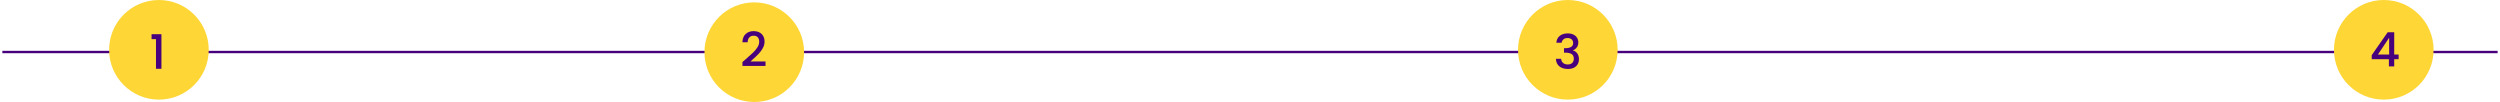<svg width="1054" height="43" viewBox="0 0 1054 43" fill="none" xmlns="http://www.w3.org/2000/svg">
<line x1="0.995" y1="21.929" x2="1053" y2="21.929" stroke="#48017D"/>
<circle cx="67" cy="21" r="21" fill="#FED636"/>
<circle cx="318" cy="22" r="21" fill="#FED636"/>
<circle cx="661" cy="21" r="21" fill="#FED636"/>
<circle cx="1005" cy="21" r="21" fill="#FED636"/>
<path d="M63.9 16.5V14.42H68.06V29H65.76V16.5H63.9Z" fill="#48017D"/>
<path d="M314.46 24.9C315.74 23.793 316.747 22.887 317.48 22.18C318.227 21.46 318.847 20.713 319.34 19.94C319.833 19.167 320.08 18.393 320.08 17.62C320.08 16.82 319.887 16.193 319.5 15.74C319.127 15.287 318.533 15.06 317.72 15.06C316.933 15.06 316.32 15.313 315.88 15.82C315.453 16.313 315.227 16.98 315.2 17.82H313C313.04 16.3 313.493 15.14 314.36 14.34C315.24 13.527 316.353 13.12 317.7 13.12C319.153 13.12 320.287 13.52 321.1 14.32C321.927 15.12 322.34 16.187 322.34 17.52C322.34 18.48 322.093 19.407 321.6 20.3C321.12 21.18 320.54 21.973 319.86 22.68C319.193 23.373 318.34 24.18 317.3 25.1L316.4 25.9H322.74V27.8H313.02V26.14L314.46 24.9Z" fill="#48017D"/>
<path d="M656.16 18.02C656.24 16.78 656.713 15.813 657.58 15.12C658.46 14.427 659.58 14.08 660.94 14.08C661.873 14.08 662.68 14.247 663.36 14.58C664.04 14.913 664.553 15.367 664.9 15.94C665.247 16.513 665.42 17.16 665.42 17.88C665.42 18.707 665.2 19.413 664.76 20C664.32 20.587 663.793 20.98 663.18 21.18V21.26C663.967 21.5 664.58 21.94 665.02 22.58C665.46 23.207 665.68 24.013 665.68 25C665.68 25.787 665.5 26.487 665.14 27.1C664.78 27.713 664.247 28.2 663.54 28.56C662.833 28.907 661.987 29.08 661 29.08C659.56 29.08 658.373 28.713 657.44 27.98C656.52 27.233 656.027 26.167 655.96 24.78H658.16C658.213 25.487 658.487 26.067 658.98 26.52C659.473 26.96 660.14 27.18 660.98 27.18C661.793 27.18 662.42 26.96 662.86 26.52C663.3 26.067 663.52 25.487 663.52 24.78C663.52 23.847 663.22 23.187 662.62 22.8C662.033 22.4 661.127 22.2 659.9 22.2H659.38V20.32H659.92C661 20.307 661.82 20.127 662.38 19.78C662.953 19.433 663.24 18.887 663.24 18.14C663.24 17.5 663.033 16.993 662.62 16.62C662.207 16.233 661.62 16.04 660.86 16.04C660.113 16.04 659.533 16.233 659.12 16.62C658.707 16.993 658.46 17.46 658.38 18.02H656.16Z" fill="#48017D"/>
<path d="M999.92 24.96V23.24L1006.64 13.6H1009.4V22.98H1011.26V24.96H1009.4V28H1007.16V24.96H999.92ZM1007.26 15.92L1002.54 22.98H1007.26V15.92Z" fill="#48017D"/>
</svg>
